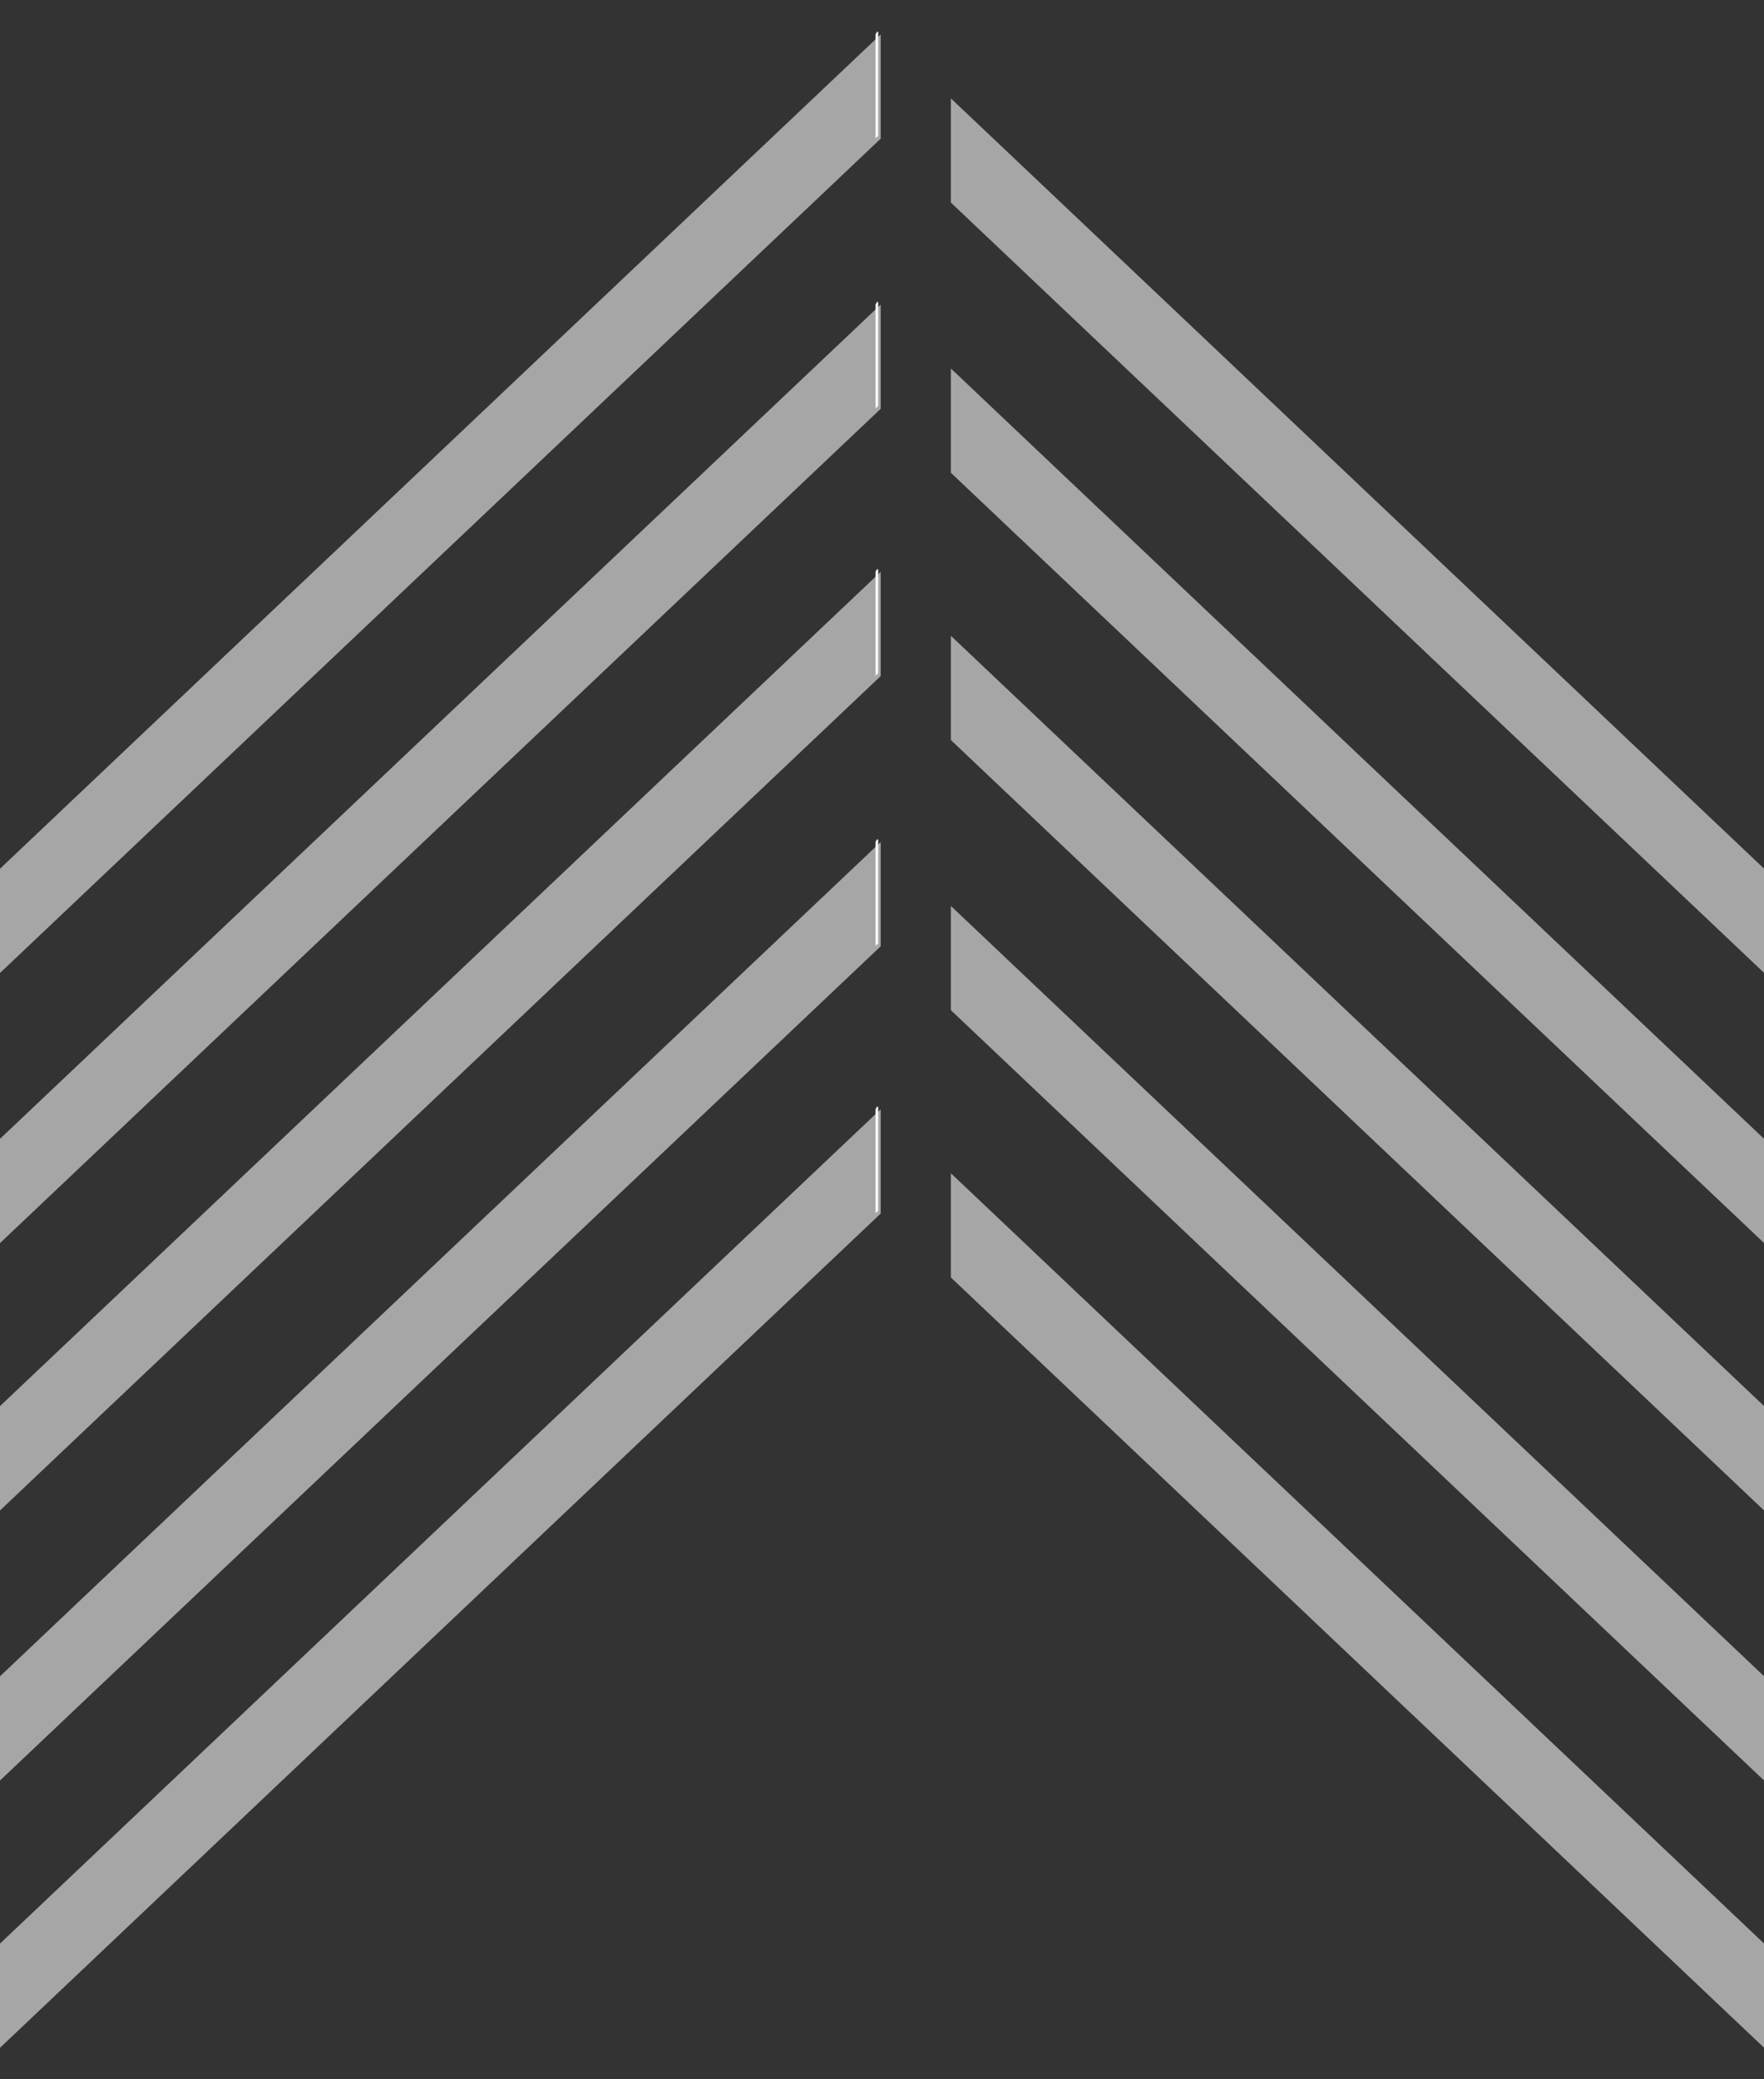 <?xml version="1.0" encoding="UTF-8" standalone="no"?><svg width="28" height="33" viewBox="0 0 28 33" fill="none" xmlns="http://www.w3.org/2000/svg">
<rect x="0" y="0" width="28" height="33" fill="#333333" stroke="none"/>
<path d="M-7.62939e-06 15.442L13.979 2.201V0.547L-7.62939e-06 13.787V15.442Z" fill="#A6A6A6"></path>
<path d="M-7.62939e-06 18.074V19.729L13.979 6.488V4.834L-7.62939e-06 18.074Z" fill="#A6A6A6"></path>
<path d="M-7.62939e-06 22.316V23.972L13.979 10.73V9.076L-7.62939e-06 22.316V22.316Z" fill="#A6A6A6"></path>
<path d="M-7.62939e-06 26.604V28.258L13.979 15.018V13.364L-7.62939e-06 26.604Z" fill="#A6A6A6"></path>
<path d="M13.979 17.605L-7.62939e-06 30.846V32.5L13.979 19.26V17.605Z" fill="#A6A6A6"></path>
<path d="M28 13.785L15.093 1.561V3.215L28 15.439V13.785Z" fill="#A6A6A6"></path>
<path d="M28 18.073L15.093 5.848V7.503L28 19.727V18.073Z" fill="#A6A6A6"></path>
<path d="M28 22.314L15.093 10.09V11.745L28 23.971V22.314V22.314Z" fill="#A6A6A6"></path>
<path d="M28 26.602L15.093 14.378V16.032L28 28.257V26.602Z" fill="#A6A6A6"></path>
<path d="M28 30.844L15.093 18.62V20.274L28 32.498V30.844Z" fill="#A6A6A6"></path>
<path d="M13.928 19.225L13.939 19.213V17.582V17.559L13.928 17.57L13.914 17.559V17.582L13.897 17.599V19.253L13.928 19.225V19.225Z" fill="white"></path>
<path d="M13.914 13.318V13.34L13.897 13.357V15.011L13.928 14.983L13.939 14.972V13.34V13.318L13.928 13.329L13.914 13.318V13.318Z" fill="white"></path>
<path d="M13.939 9.052V9.03L13.928 9.041L13.914 9.03V9.052L13.897 9.069V10.723L13.928 10.695L13.939 10.684V9.052V9.052Z" fill="white"></path>
<path d="M13.939 4.811V4.788L13.928 4.799L13.914 4.788V4.811L13.897 4.827V6.482L13.928 6.454L13.939 6.442V4.811V4.811Z" fill="white"></path>
<path d="M13.928 2.166L13.939 2.154V0.523V0.5L13.928 0.511L13.914 0.5V0.523L13.897 0.54V2.194L13.928 2.166V2.166Z" fill="white"></path>
</svg>
